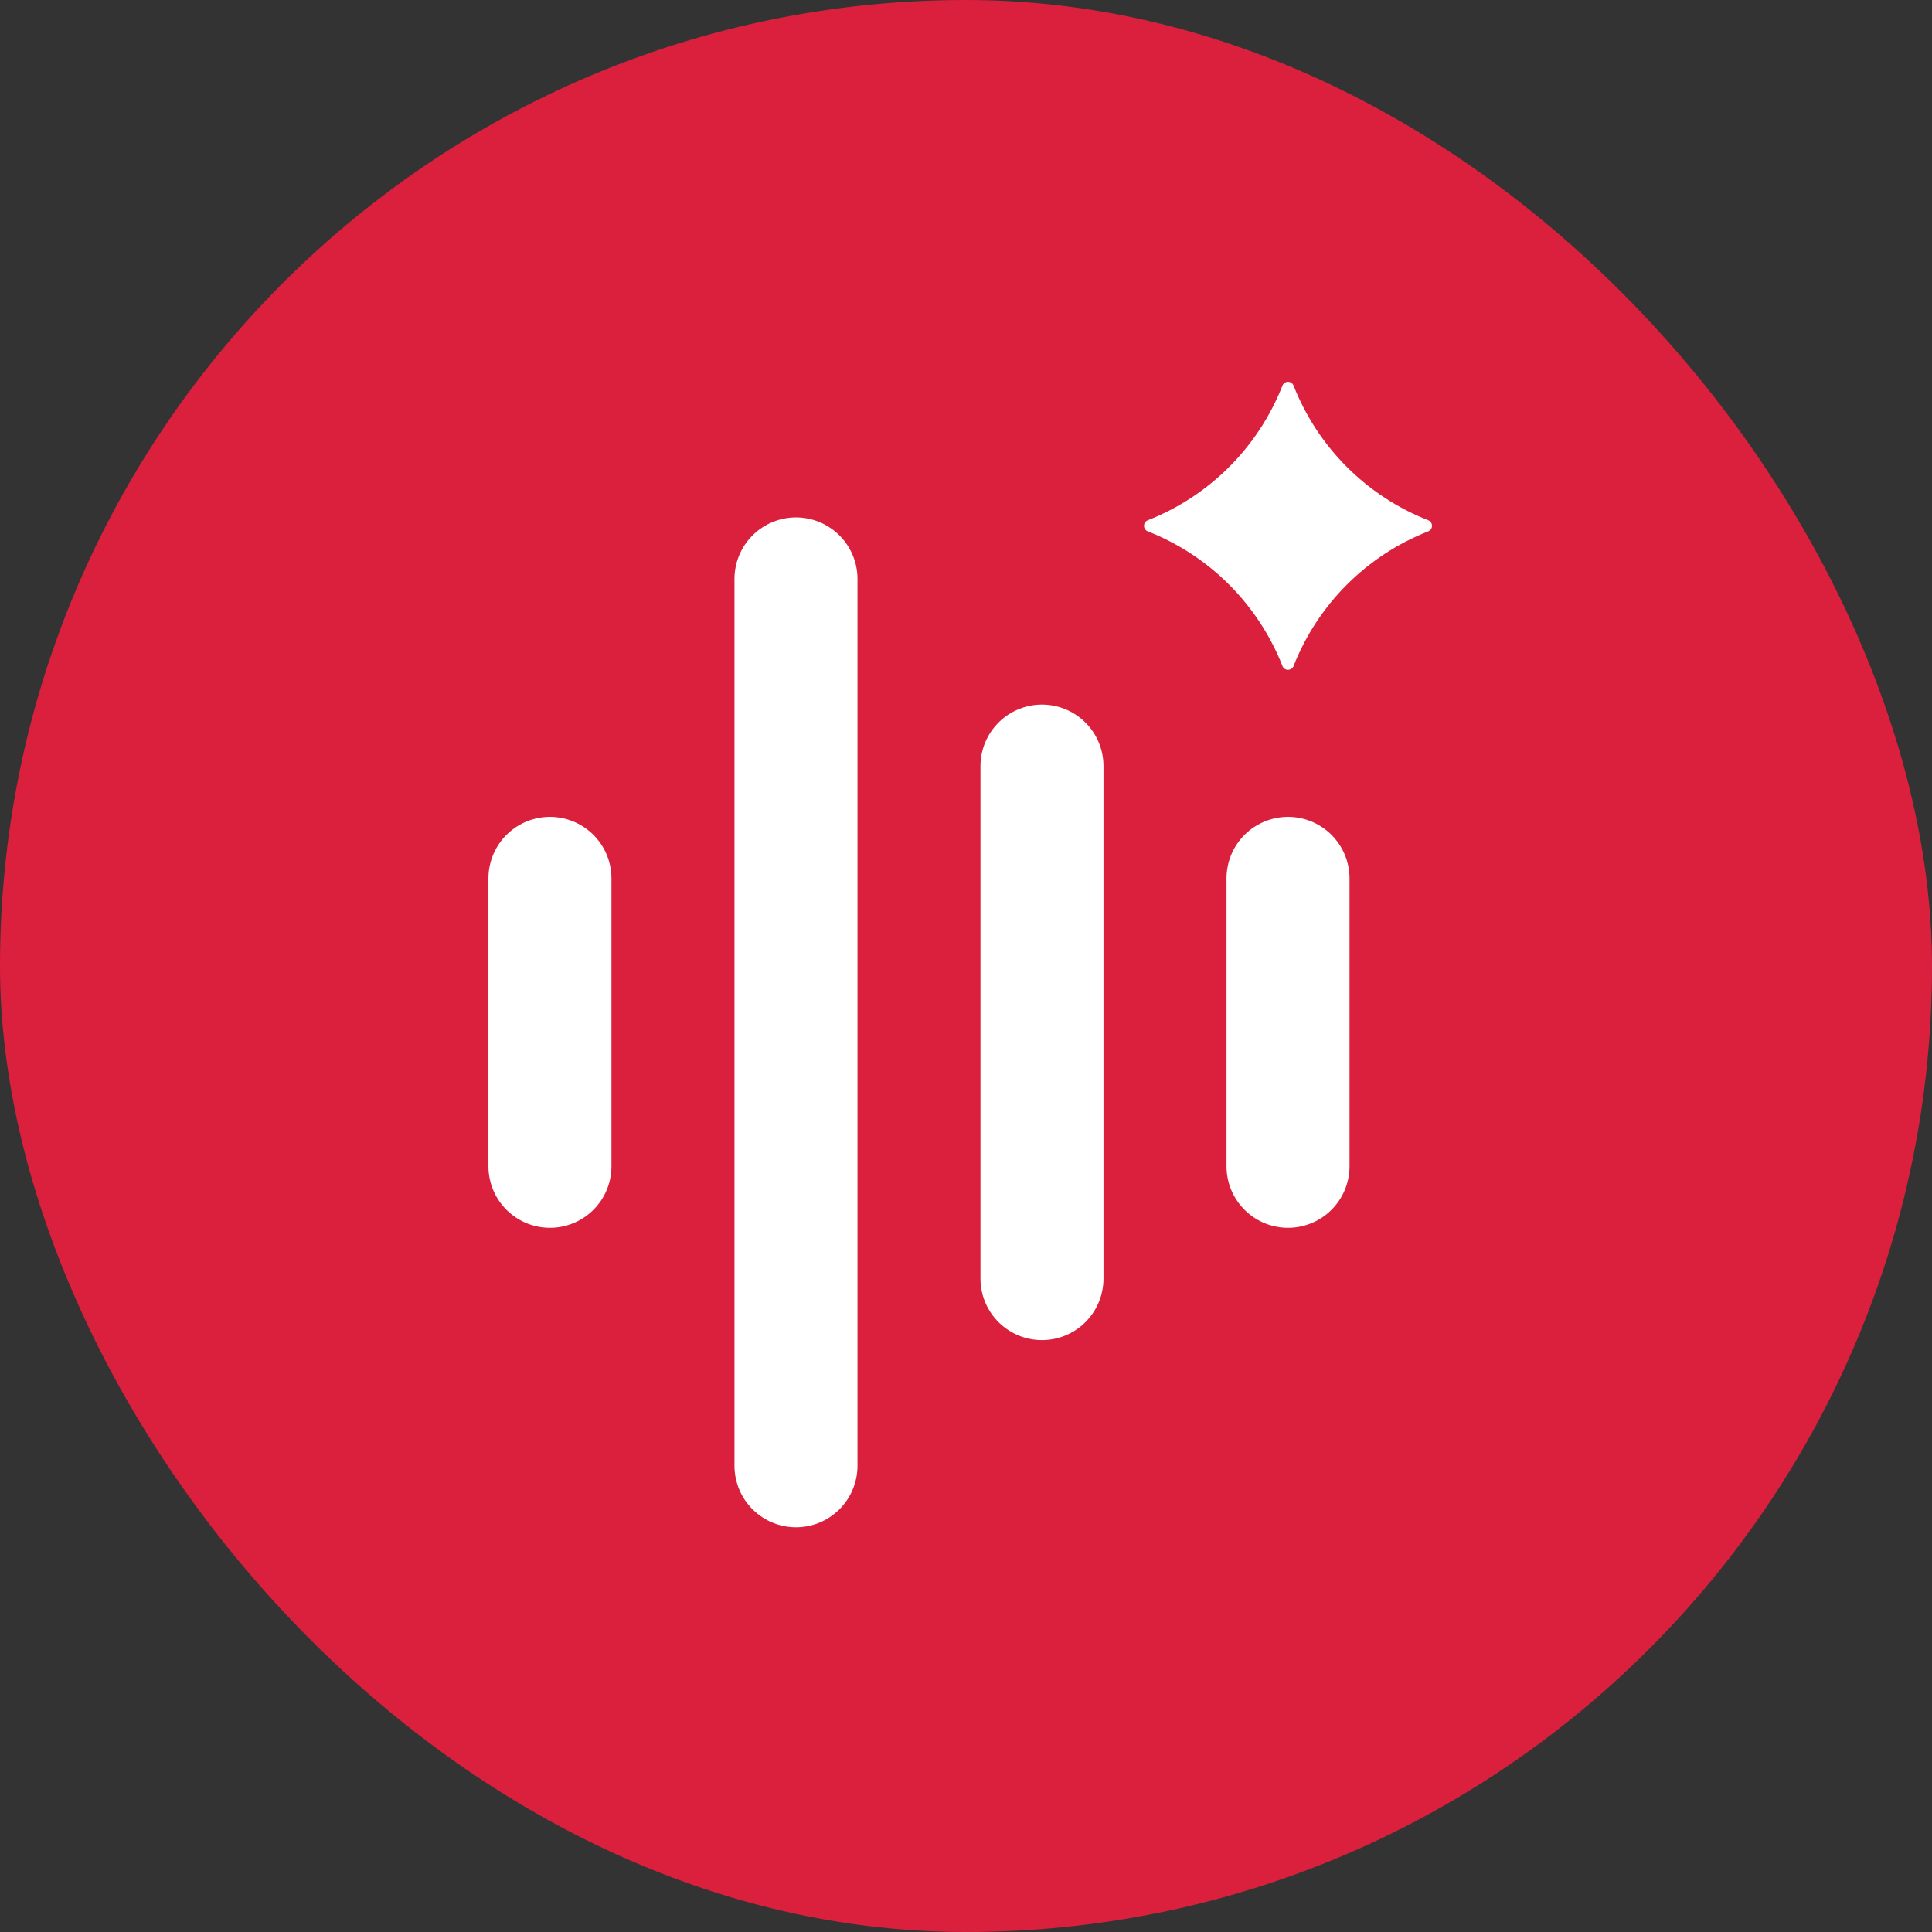 <svg preserveAspectRatio="none" width="100%" height="100%" overflow="visible" style="display: block;" viewBox="0 0 40 40" fill="none" xmlns="http://www.w3.org/2000/svg">
<rect x="0" y="0" width="40" height="40" fill="#333333" stroke="none"/>
<g id="icon-mic">
<rect width="40" height="40" rx="20" fill="#DA203D"/>
<g id="Icon container">
<path id="Vector 3217" d="M11.386 18.186V24.147" stroke="white" stroke-width="2.547" stroke-linecap="round"/>
<path id="Vector 3218" d="M16.48 11.986L16.48 30.347" stroke="white" stroke-width="2.547" stroke-linecap="round"/>
<path id="Vector 3219" d="M21.573 15.861L21.573 26.472" stroke="white" stroke-width="2.547" stroke-linecap="round"/>
<path id="Vector 3220" d="M26.667 18.186V24.147" stroke="white" stroke-width="2.547" stroke-linecap="round"/>
</g>
<path id="Rectangle 149" d="M26.552 7.984C26.593 7.879 26.741 7.879 26.782 7.984C27.284 9.26 28.294 10.27 29.57 10.771C29.674 10.812 29.674 10.96 29.57 11.001C28.294 11.503 27.284 12.513 26.782 13.789C26.741 13.893 26.593 13.893 26.552 13.789C26.05 12.513 25.04 11.503 23.764 11.001C23.66 10.96 23.66 10.812 23.764 10.771C25.04 10.27 26.05 9.26 26.552 7.984Z" fill="white"/>
</g>
</svg>
